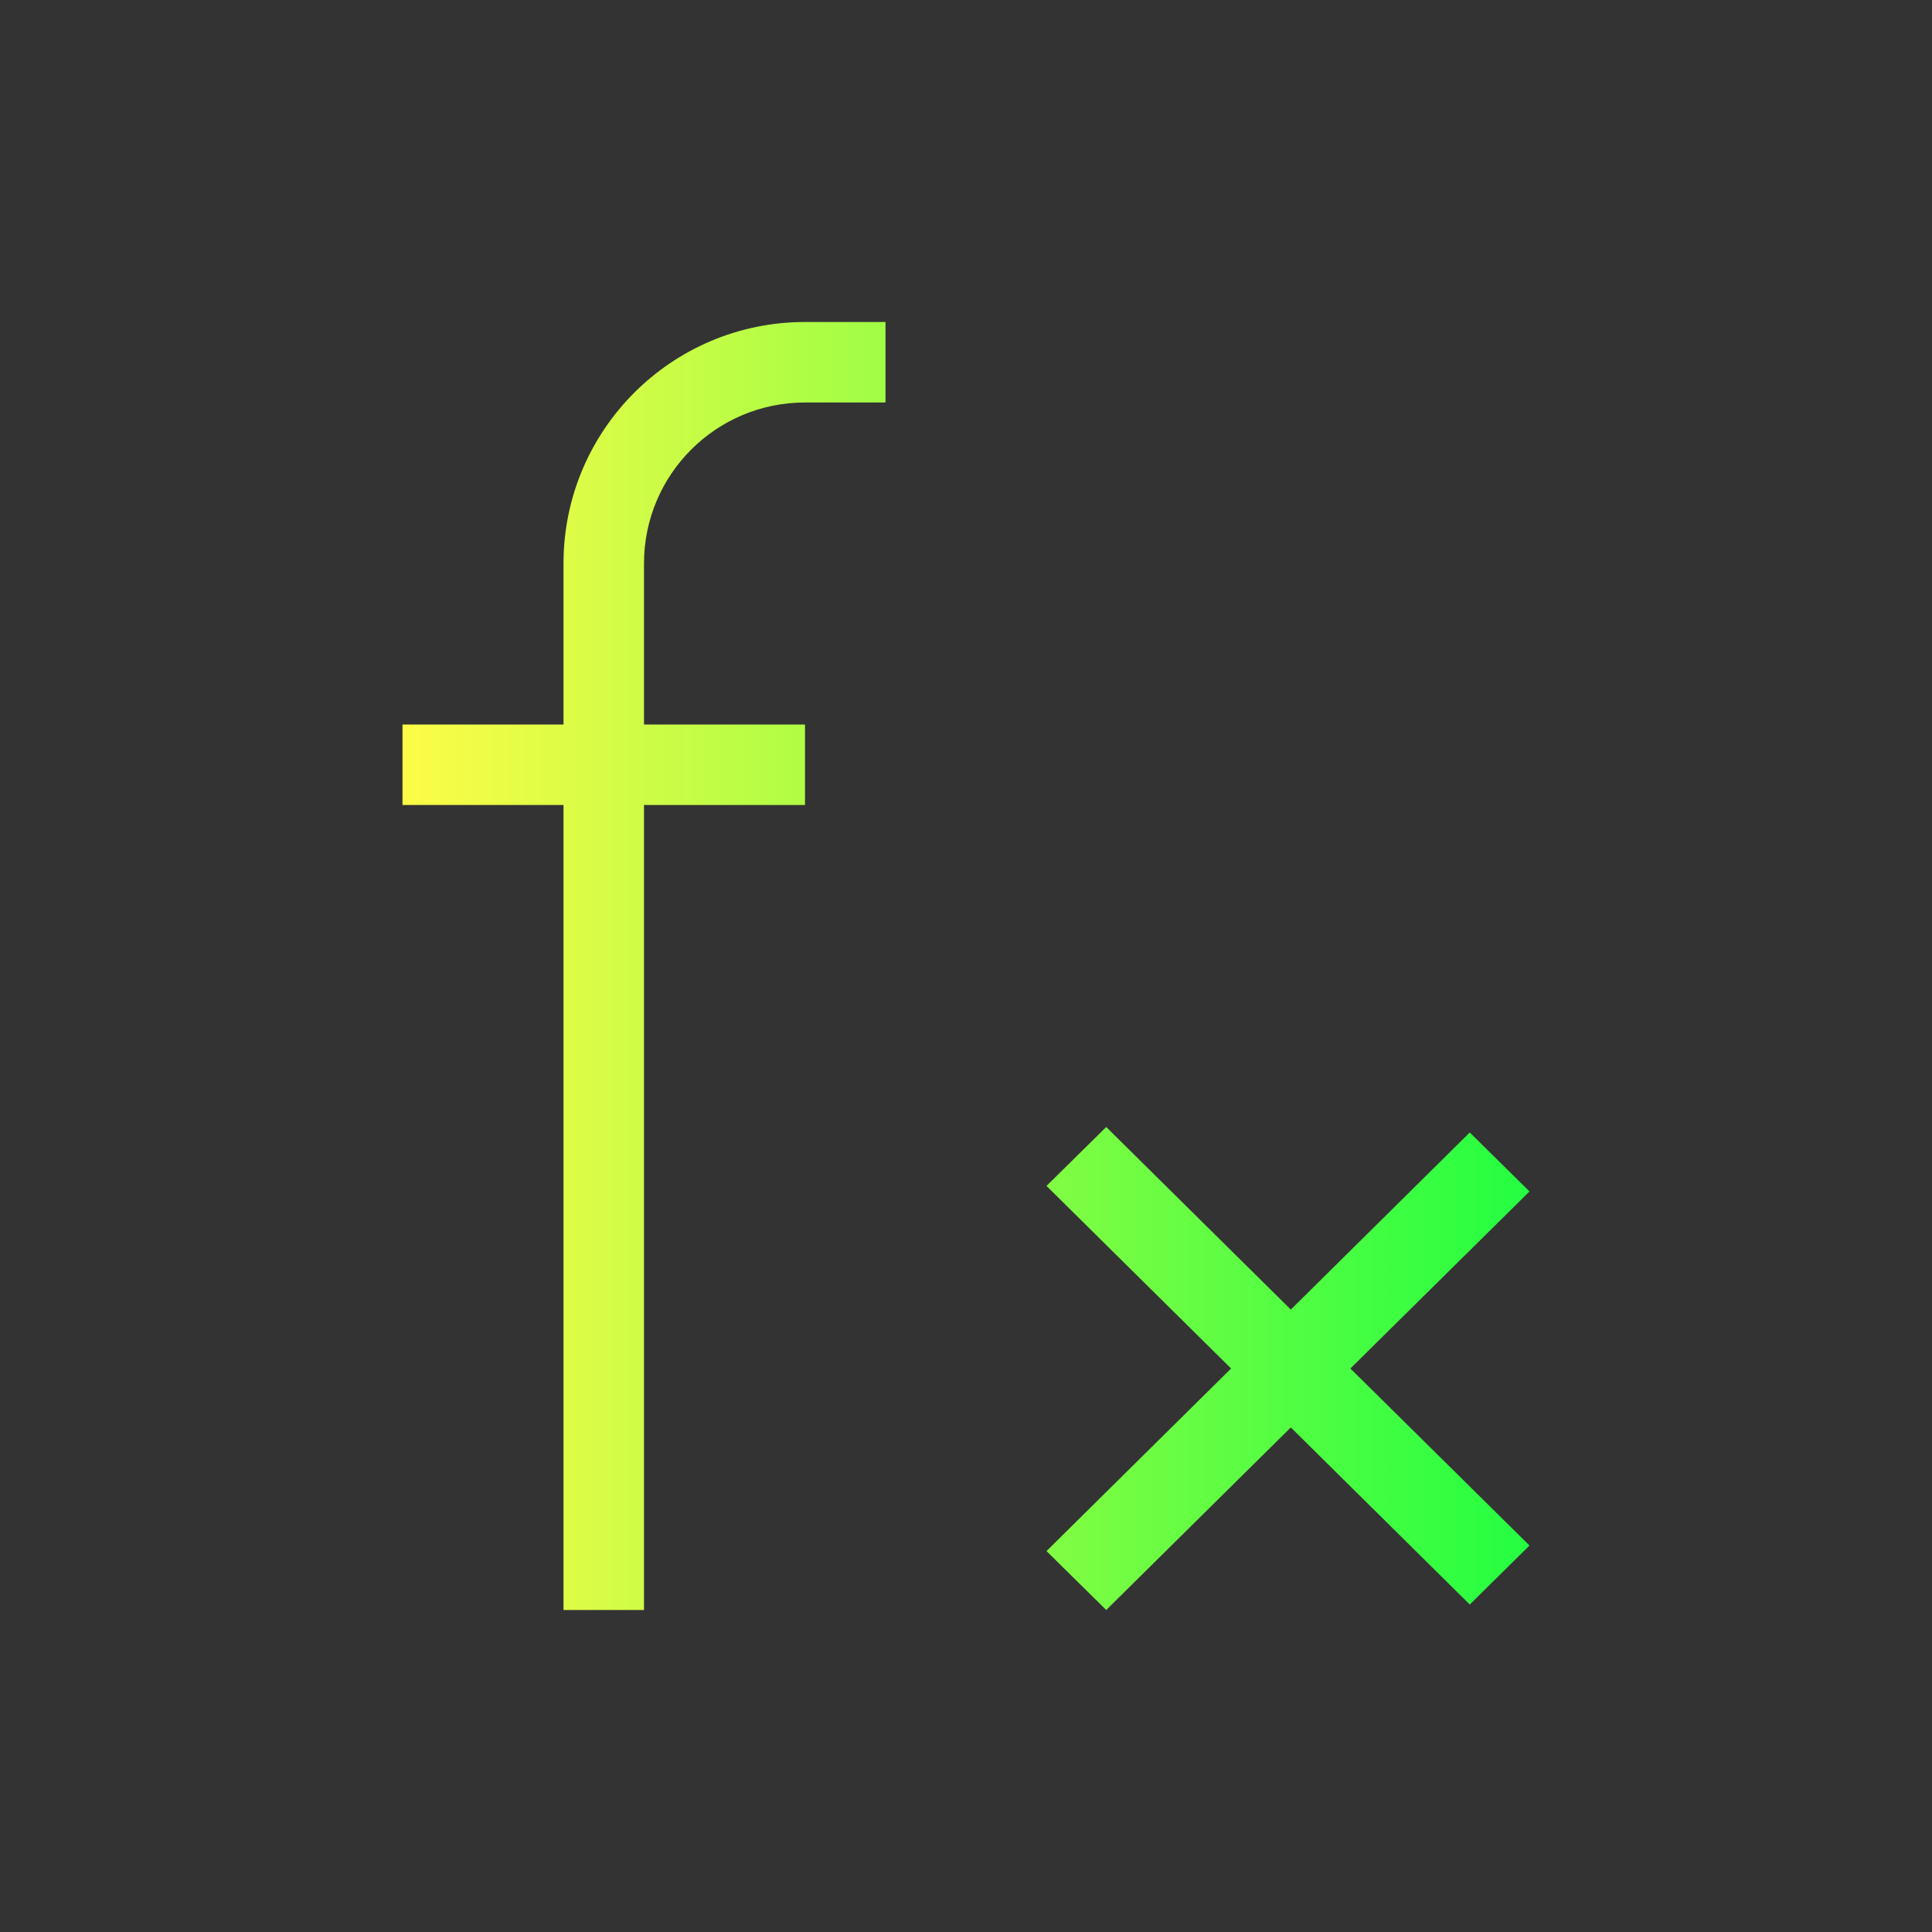 <svg width="24" height="24" viewBox="0 0 24 24" fill="none" xmlns="http://www.w3.org/2000/svg">
<rect x="0" y="0" width="24" height="24" fill="#333333" stroke="none"/>
<path d="M10 4C8.343 4 7 5.343 7 7V9H5V10H7V11V20H8V10H9H10V9H9H8V7C8 5.895 8.895 5 10 5H11V4H10ZM13.742 14L13 14.732L15.293 17L13 19.268L13.742 20L16.035 17.732L18.258 19.932L19 19.199L16.775 17L19 14.801L18.258 14.068L16.035 16.268L13.742 14Z" fill="url(#paint0_linear_10_16194)"/>
<defs>
<linearGradient id="paint0_linear_10_16194" x1="5" y1="12" x2="19" y2="12" gradientUnits="userSpaceOnUse">
<stop stop-color="#FDFC47"/>
<stop offset="1" stop-color="#24FE41"/>
</linearGradient>
</defs>
</svg>

